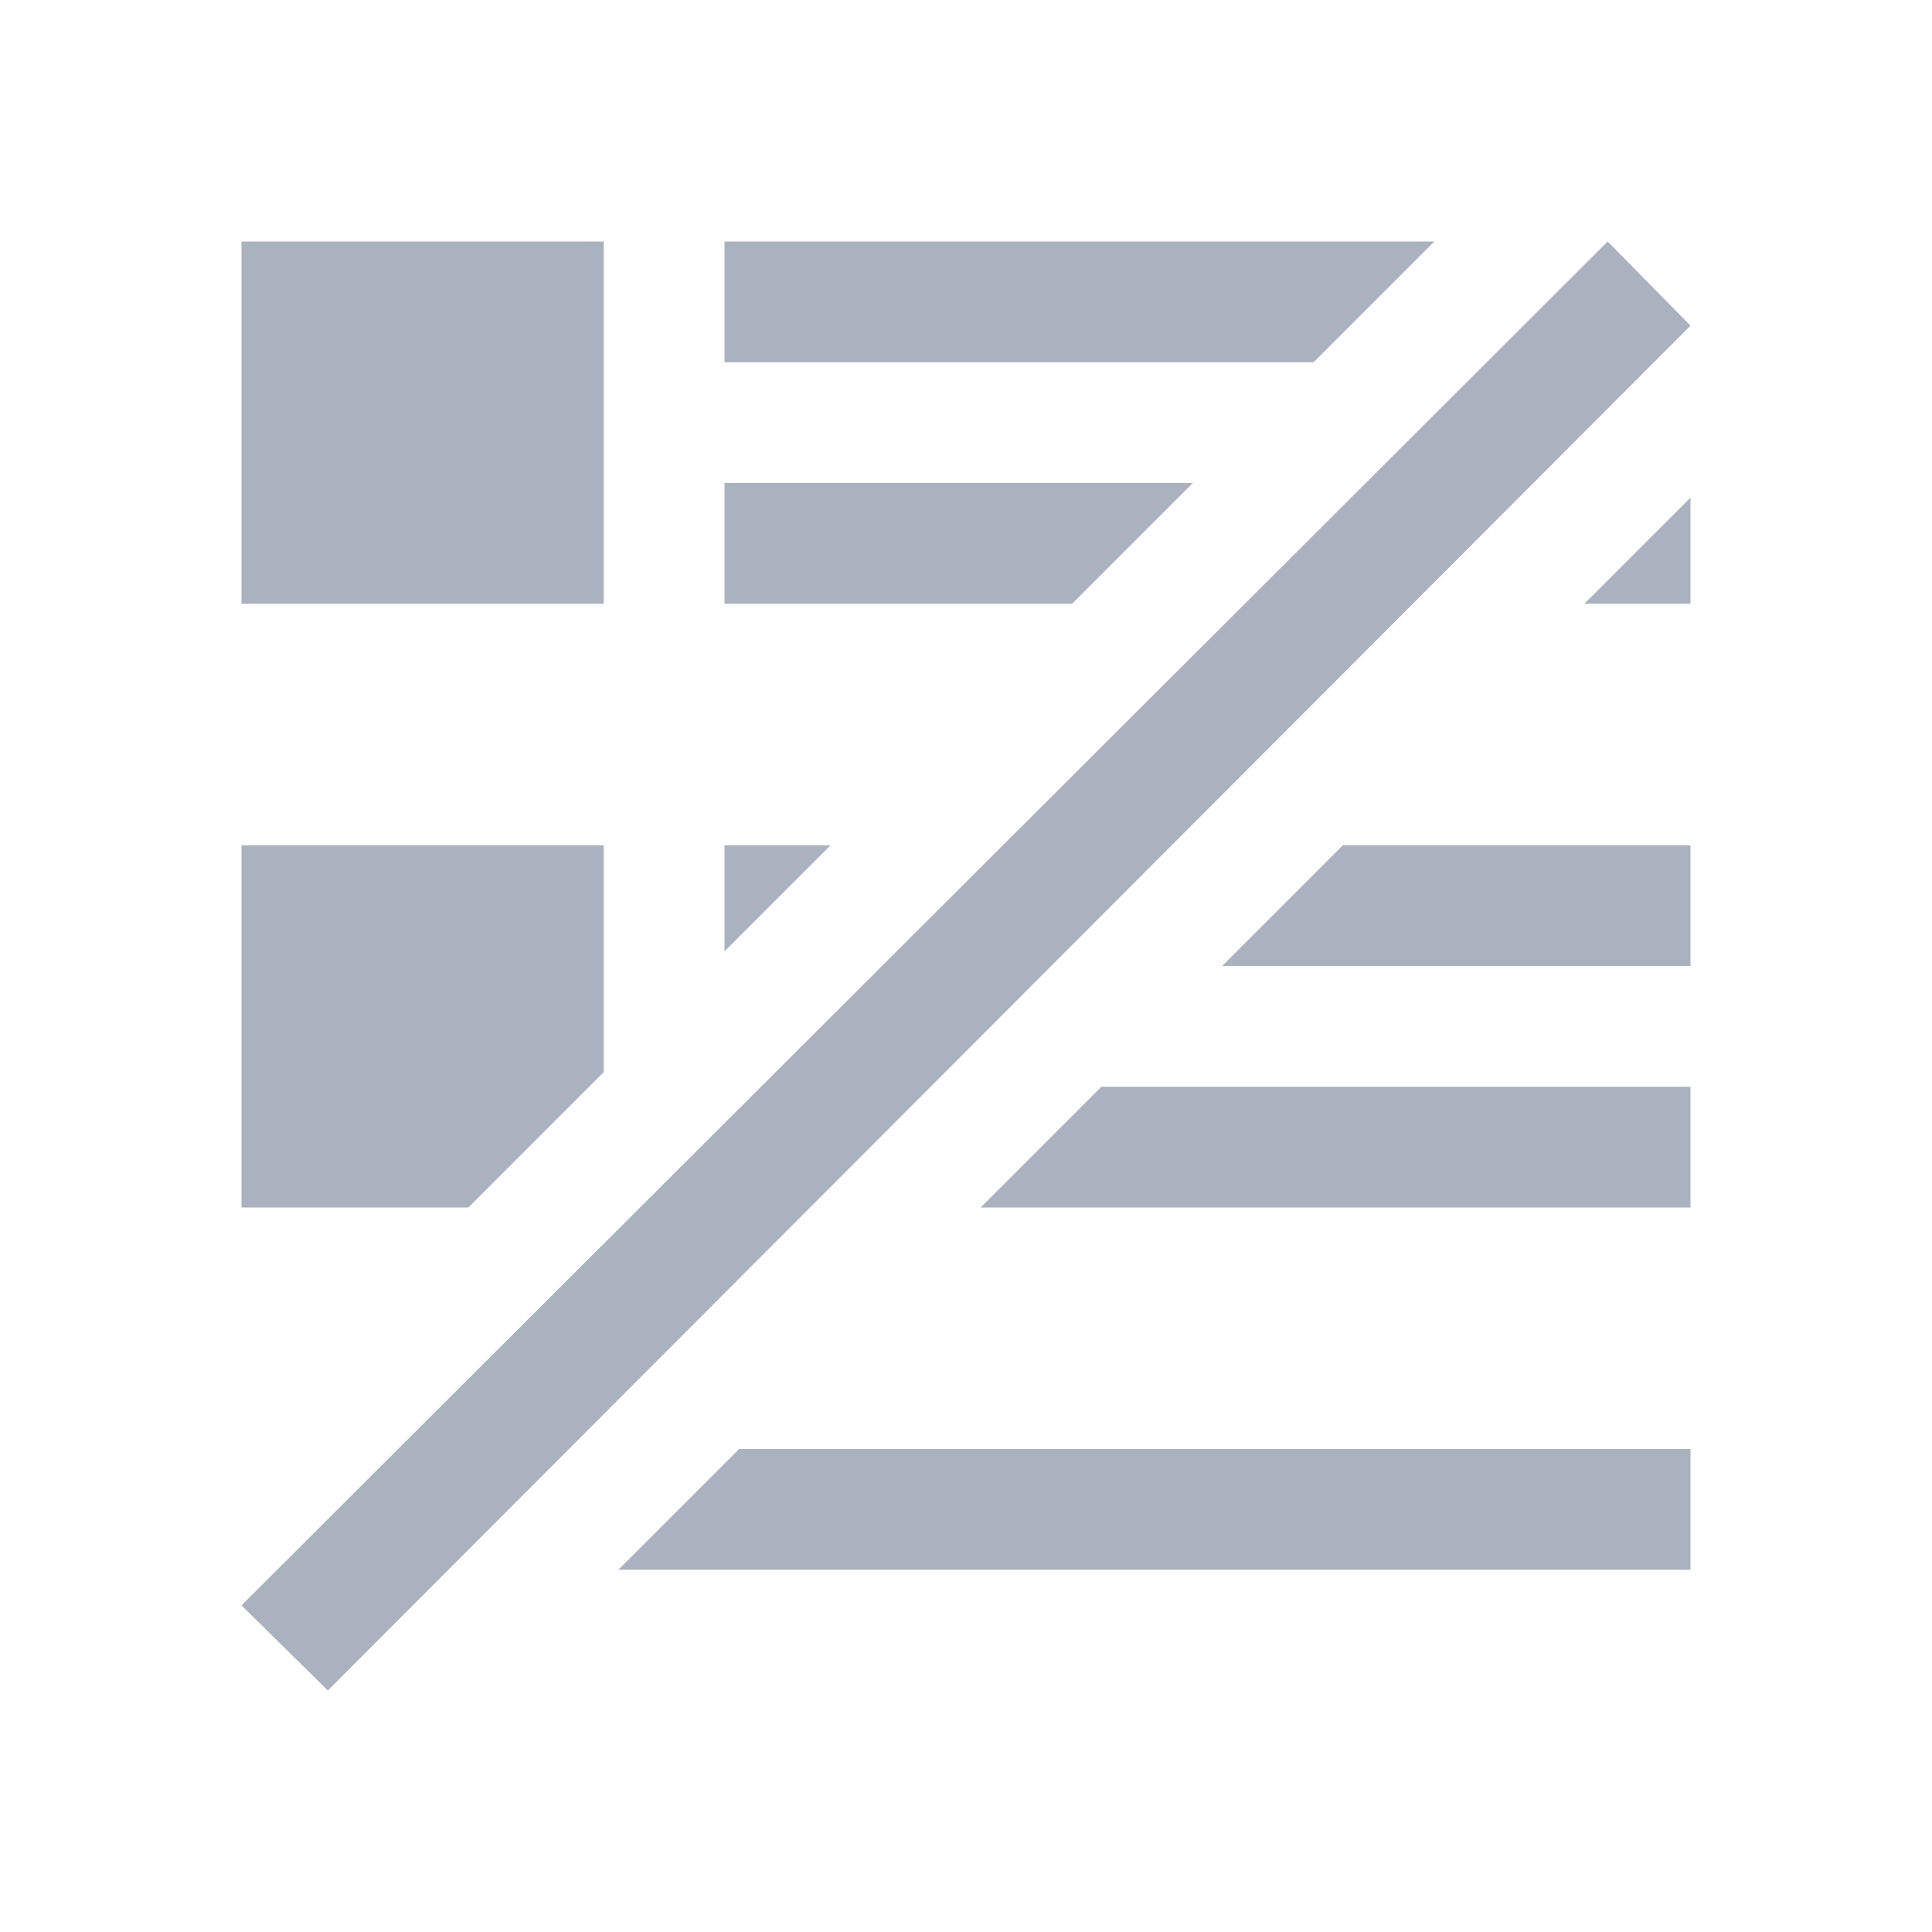 <svg xmlns="http://www.w3.org/2000/svg" viewBox="0 0 16 16">
  <defs id="defs3051">
    <style type="text/css" id="current-color-scheme">
      .ColorScheme-Text {
        color:#abb2bf;
      }
      </style>
  </defs>
 <path style="fill:currentColor;fill-opacity:1;stroke:none" 
     d="M 2 2 L 2 5 L 5 5 L 5 2 L 2 2 z M 6 2 L 6 3 L 10.879 3 L 11.879 2 L 6 2 z M 13.314 2 L 2 13.295 L 2.715 14 L 14 2.697 L 13.314 2 z M 6 4 L 6 5 L 8.879 5 L 9.879 4 L 6 4 z M 14 4.121 L 13.121 5 L 14 5 L 14 4.121 z M 2 7 L 2 10 L 3.879 10 L 5 8.879 L 5 7 L 2 7 z M 6 7 L 6 7.879 L 6.879 7 L 6 7 z M 11.121 7 L 10.121 8 L 14 8 L 14 7 L 11.121 7 z M 9.121 9 L 8.121 10 L 14 10 L 14 9 L 9.121 9 z M 6.121 12 L 5.121 13 L 14 13 L 14 12 L 6.121 12 z "
     class="ColorScheme-Text"
     />
</svg>
